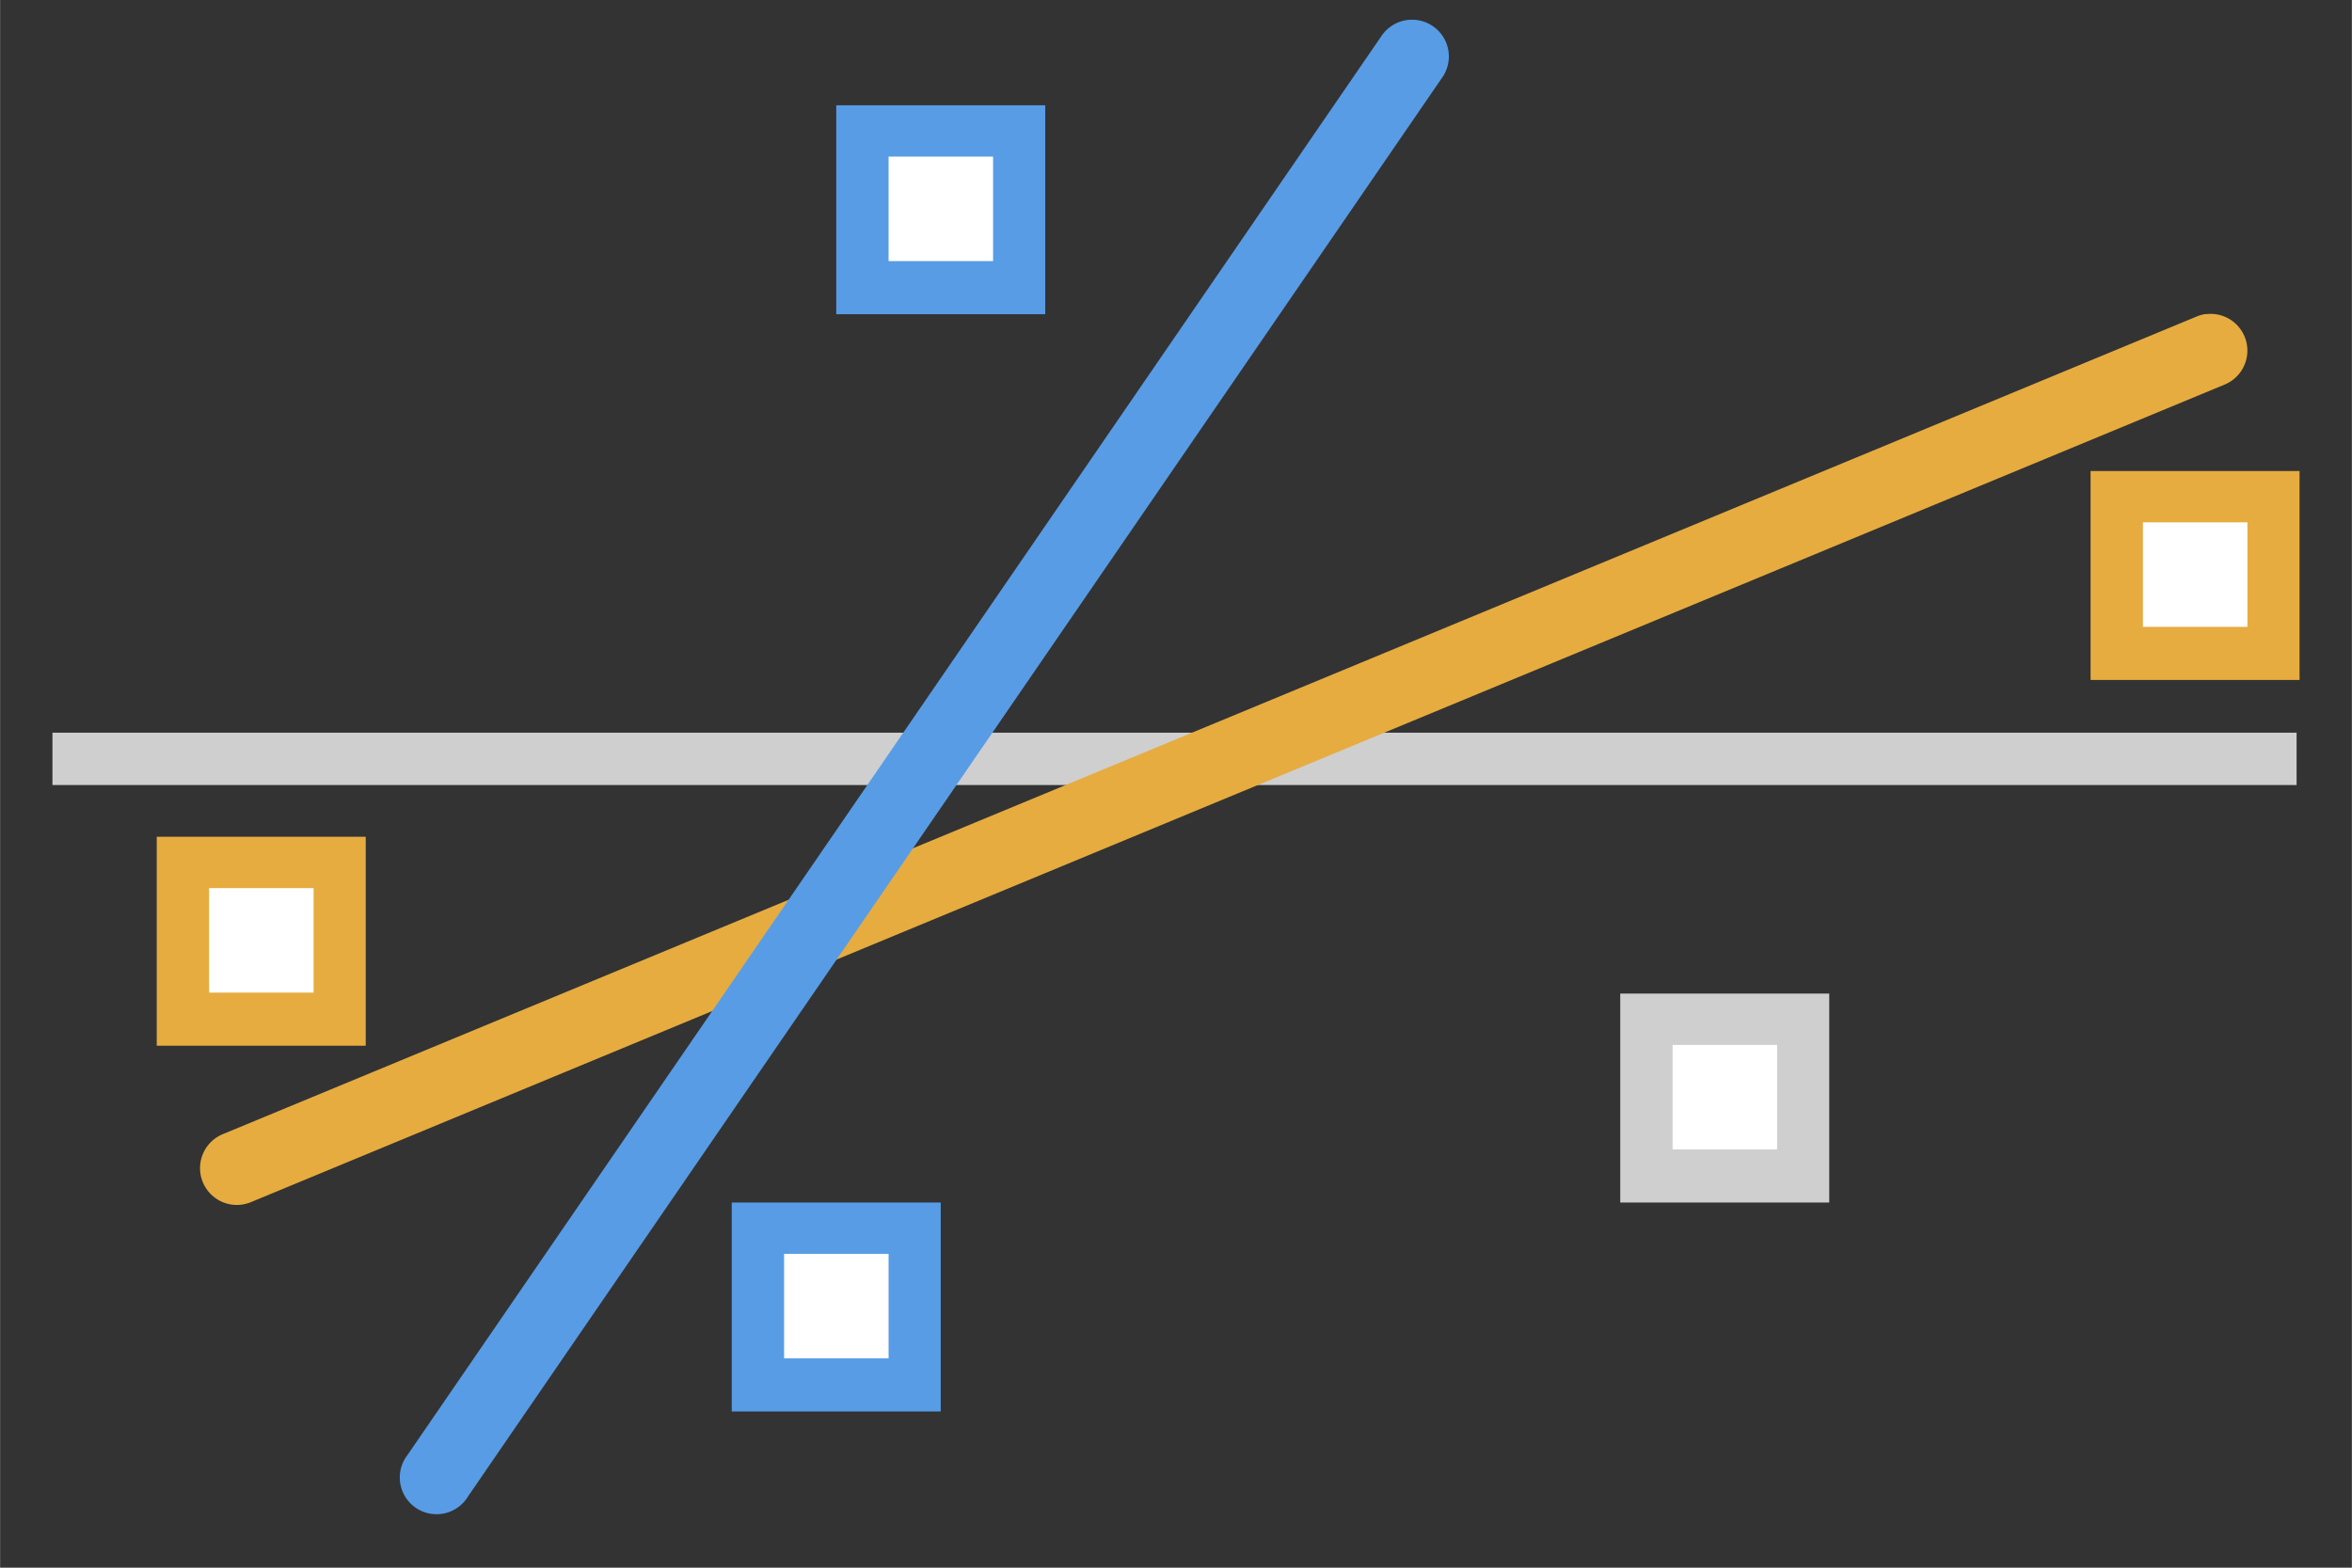 <?xml version="1.0" encoding="UTF-8"?>
<!-- Created with Inkscape (http://www.inkscape.org/) -->
<svg width="45" height="30" version="1.1" viewBox="0 0 11.906 7.938" xmlns="http://www.w3.org/2000/svg" xmlns:cc="http://creativecommons.org/ns#" xmlns:dc="http://purl.org/dc/elements/1.1/" xmlns:rdf="http://www.w3.org/1999/02/22-rdf-syntax-ns#">
 <rect x="0" y="0" width="11.906" height="7.938" fill="#333333" stroke="none"/>
 <g transform="translate(0 -289.06)">
  <rect x=".265" y="292.77" width="11.361" height=".265" color="#000000" color-rendering="auto" fill="#cfcfcf" fill-rule="evenodd" image-rendering="auto" shape-rendering="auto" solid-color="#000000" style="isolation:auto;mix-blend-mode:normal;paint-order:markers fill stroke"/>
  <path d="m11.166 290.65a0.186 0.186 0 0 0-0.049 0.014l-9.99 4.139a0.186 0.186 0 1 0 0.143 0.344l9.99-4.139a0.186 0.186 0 0 0-0.094-0.357z" color="#000000" color-rendering="auto" dominant-baseline="auto" fill="#e6ac40" fill-rule="evenodd" image-rendering="auto" shape-rendering="auto" solid-color="#000000" style="font-feature-settings:normal;font-variant-alternates:normal;font-variant-caps:normal;font-variant-ligatures:normal;font-variant-numeric:normal;font-variant-position:normal;isolation:auto;mix-blend-mode:normal;shape-padding:0;text-decoration-color:#000000;text-decoration-line:none;text-decoration-style:solid;text-indent:0;text-orientation:mixed;text-transform:none;white-space:normal"/>
  <g transform="translate(.009 .043)" shape-rendering="auto">
   <path d="m4.224 289.55v1.058h1.058v-1.058z" color="#000000" color-rendering="auto" dominant-baseline="auto" fill="#589ce6" image-rendering="auto" solid-color="#000000" style="font-feature-settings:normal;font-variant-alternates:normal;font-variant-caps:normal;font-variant-ligatures:normal;font-variant-numeric:normal;font-variant-position:normal;isolation:auto;mix-blend-mode:normal;paint-order:markers fill stroke;shape-padding:0;text-decoration-color:#000000;text-decoration-line:none;text-decoration-style:solid;text-indent:0;text-orientation:mixed;text-transform:none;white-space:normal"/>
   <rect x="4.489" y="289.81" width=".529" height=".529" rx="0" color="#000000" color-rendering="auto" fill="#fff" fill-rule="evenodd" image-rendering="auto" solid-color="#000000" style="isolation:auto;mix-blend-mode:normal;paint-order:markers fill stroke"/>
  </g>
  <path d="m7.144 289.16a0.186 0.186 0 0 0-0.152 0.084l-4.93 7.184a0.186 0.186 0 1 0 0.307 0.209l4.93-7.182a0.186 0.186 0 0 0-0.154-0.295z" color="#000000" color-rendering="auto" dominant-baseline="auto" fill="#589ce6" fill-rule="evenodd" image-rendering="auto" shape-rendering="auto" solid-color="#000000" style="font-feature-settings:normal;font-variant-alternates:normal;font-variant-caps:normal;font-variant-ligatures:normal;font-variant-numeric:normal;font-variant-position:normal;isolation:auto;mix-blend-mode:normal;shape-padding:0;text-decoration-color:#000000;text-decoration-line:none;text-decoration-style:solid;text-indent:0;text-orientation:mixed;text-transform:none;white-space:normal"/>
  <g transform="translate(-3.44 3.704)">
   <g transform="translate(.009 .043)" shape-rendering="auto">
    <path d="m4.224 289.55v1.058h1.058v-1.058z" color="#000000" color-rendering="auto" dominant-baseline="auto" fill="#e6ac40" image-rendering="auto" solid-color="#000000" style="font-feature-settings:normal;font-variant-alternates:normal;font-variant-caps:normal;font-variant-ligatures:normal;font-variant-numeric:normal;font-variant-position:normal;isolation:auto;mix-blend-mode:normal;paint-order:markers fill stroke;shape-padding:0;text-decoration-color:#000000;text-decoration-line:none;text-decoration-style:solid;text-indent:0;text-orientation:mixed;text-transform:none;white-space:normal"/>
    <rect x="4.489" y="289.81" width=".529" height=".529" rx="0" color="#000000" color-rendering="auto" fill="#fff" fill-rule="evenodd" image-rendering="auto" solid-color="#000000" style="isolation:auto;mix-blend-mode:normal;paint-order:markers fill stroke"/>
   </g>
  </g>
  <g transform="translate(-.529 5.556)">
   <g transform="translate(.009 .043)" shape-rendering="auto">
    <path d="m4.224 289.55v1.058h1.058v-1.058z" color="#000000" color-rendering="auto" dominant-baseline="auto" fill="#589ce6" image-rendering="auto" solid-color="#000000" style="font-feature-settings:normal;font-variant-alternates:normal;font-variant-caps:normal;font-variant-ligatures:normal;font-variant-numeric:normal;font-variant-position:normal;isolation:auto;mix-blend-mode:normal;paint-order:markers fill stroke;shape-padding:0;text-decoration-color:#000000;text-decoration-line:none;text-decoration-style:solid;text-indent:0;text-orientation:mixed;text-transform:none;white-space:normal"/>
    <rect x="4.489" y="289.81" width=".529" height=".529" rx="0" color="#000000" color-rendering="auto" fill="#fff" fill-rule="evenodd" image-rendering="auto" solid-color="#000000" style="isolation:auto;mix-blend-mode:normal;paint-order:markers fill stroke"/>
   </g>
  </g>
  <g transform="translate(3.969 4.498)">
   <g transform="translate(.009 .043)" shape-rendering="auto">
    <path d="m4.224 289.55v1.058h1.058v-1.058z" color="#000000" color-rendering="auto" dominant-baseline="auto" fill="#cfcfcf" image-rendering="auto" solid-color="#000000" style="font-feature-settings:normal;font-variant-alternates:normal;font-variant-caps:normal;font-variant-ligatures:normal;font-variant-numeric:normal;font-variant-position:normal;isolation:auto;mix-blend-mode:normal;paint-order:markers fill stroke;shape-padding:0;text-decoration-color:#000000;text-decoration-line:none;text-decoration-style:solid;text-indent:0;text-orientation:mixed;text-transform:none;white-space:normal"/>
    <rect x="4.489" y="289.81" width=".529" height=".529" rx="0" color="#000000" color-rendering="auto" fill="#fff" fill-rule="evenodd" image-rendering="auto" solid-color="#000000" style="isolation:auto;mix-blend-mode:normal;paint-order:markers fill stroke"/>
   </g>
  </g>
  <g transform="translate(6.35 1.852)">
   <g transform="translate(.009 .043)" shape-rendering="auto">
    <path d="m4.224 289.55v1.058h1.058v-1.058z" color="#000000" color-rendering="auto" dominant-baseline="auto" fill="#e6ac40" image-rendering="auto" solid-color="#000000" style="font-feature-settings:normal;font-variant-alternates:normal;font-variant-caps:normal;font-variant-ligatures:normal;font-variant-numeric:normal;font-variant-position:normal;isolation:auto;mix-blend-mode:normal;paint-order:markers fill stroke;shape-padding:0;text-decoration-color:#000000;text-decoration-line:none;text-decoration-style:solid;text-indent:0;text-orientation:mixed;text-transform:none;white-space:normal"/>
    <rect x="4.489" y="289.81" width=".529" height=".529" rx="0" color="#000000" color-rendering="auto" fill="#fff" fill-rule="evenodd" image-rendering="auto" solid-color="#000000" style="isolation:auto;mix-blend-mode:normal;paint-order:markers fill stroke"/>
   </g>
  </g>
 </g>
</svg>
